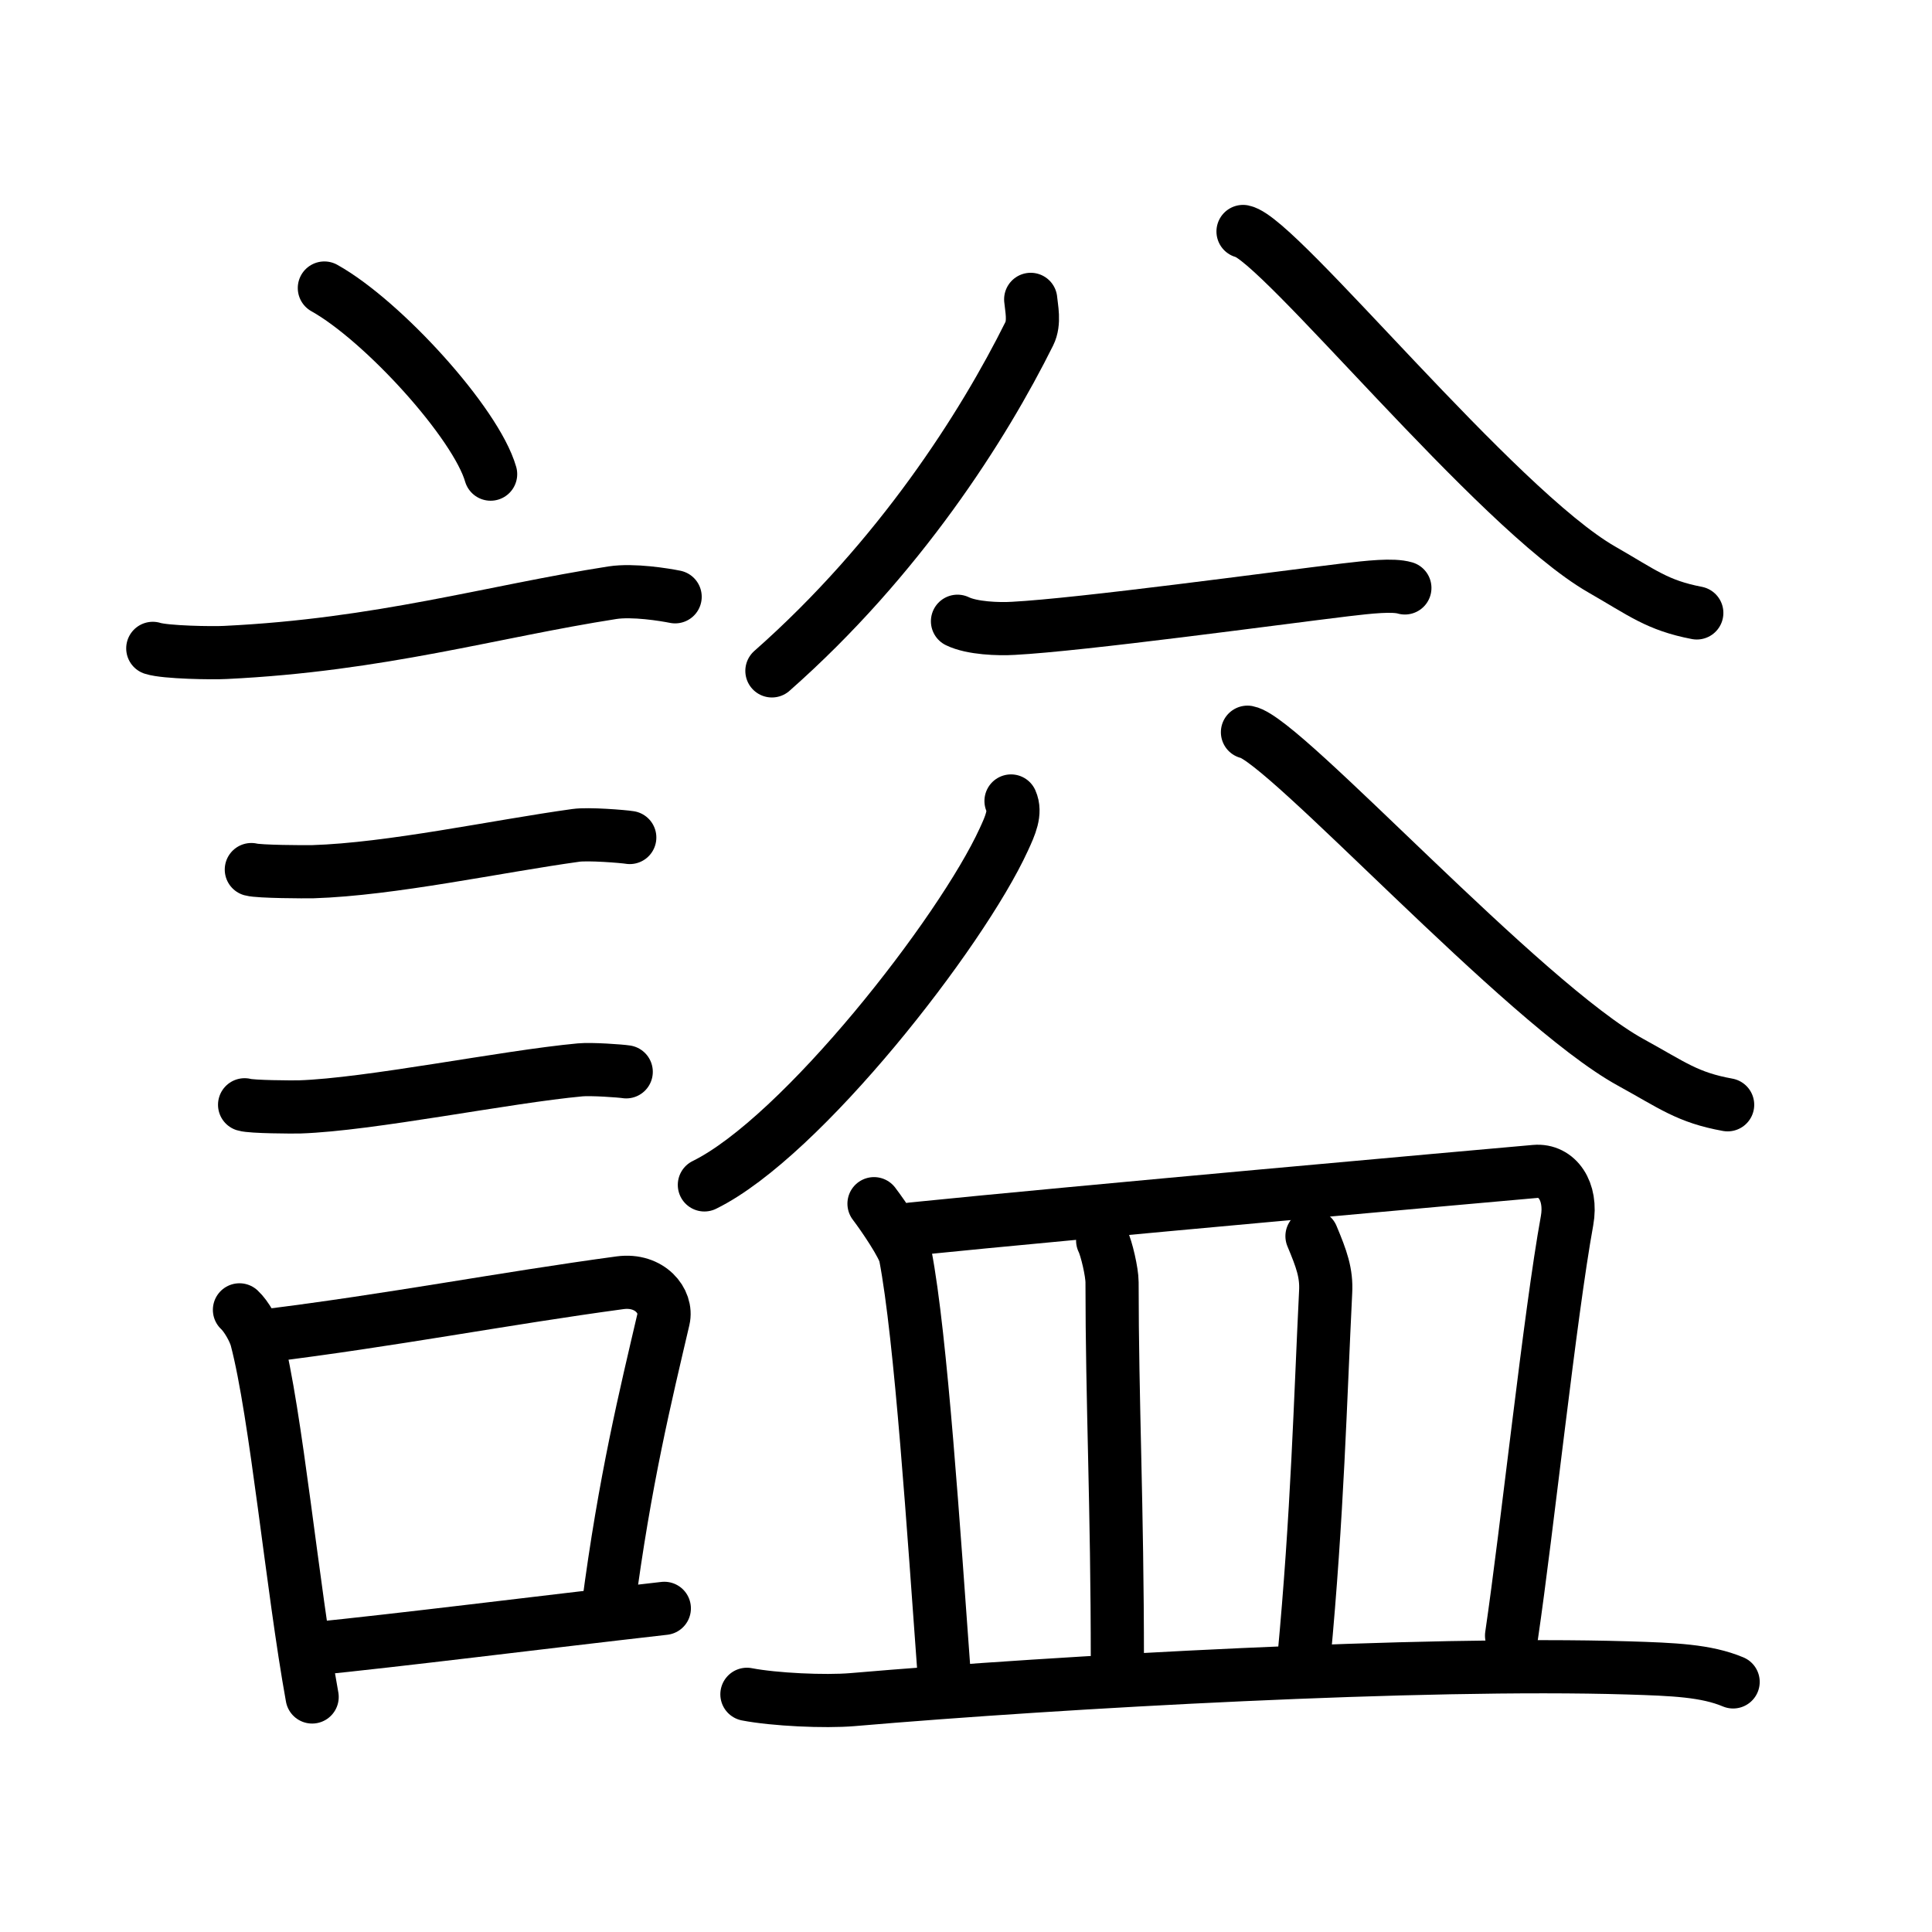 <svg xmlns="http://www.w3.org/2000/svg" width="109" height="109" viewBox="0 0 109 109"><g xmlns:kvg="http://kanjivg.tagaini.net" id="kvg:StrokePaths_08b1a" style="fill:none;stroke:#000000;stroke-width:3;stroke-linecap:round;stroke-linejoin:round;"><g id="kvg:08b1a" kvg:element="&#35610;"><g id="kvg:08b1a-g1" kvg:element="&#35328;" kvg:position="left" kvg:radical="general"><path id="kvg:08b1a-s1" kvg:type="&#12756;" d="M18.3,16.25c3.31,1.85,8.55,7.62,9.38,10.5"/><path id="kvg:08b1a-s2" kvg:type="&#12752;" d="M8.62,36.58c0.71,0.23,3.4,0.27,4.1,0.23c8.73-0.42,15.03-2.31,21.83-3.37c1.17-0.18,2.95,0.11,3.54,0.23"/><path id="kvg:08b1a-s3" kvg:type="&#12752;" d="M14.18,49.06c0.43,0.12,3.04,0.13,3.47,0.12c4.44-0.14,10.36-1.43,14.84-2.05c0.7-0.1,2.68,0.06,3.04,0.12"/><path id="kvg:08b1a-s4" kvg:type="&#12752;" d="M13.8,62.33c0.38,0.12,2.71,0.13,3.1,0.12c3.97-0.13,11.61-1.7,15.83-2.09c0.63-0.06,2.29,0.06,2.6,0.11"/><g id="kvg:08b1a-g2" kvg:element="&#21475;"><path id="kvg:08b1a-s5" kvg:type="&#12753;" d="M13.51,73.9c0.39,0.36,0.83,1.15,0.96,1.63c1.11,4.21,2.02,14.04,3.14,20.21"/><path id="kvg:08b1a-s6" kvg:type="&#12757;b" d="M14.94,75.37c7.2-0.89,13.4-2.1,20.05-3c1.67-0.22,2.68,1.04,2.44,2.06c-0.99,4.25-2.18,9.07-3.12,16.28"/><path id="kvg:08b1a-s7" kvg:type="&#12752;b" d="M17.42,93.05c5.37-0.54,12.68-1.47,20.06-2.31"/></g></g><g id="kvg:08b1a-g3" kvg:element="&#30410;" kvg:variant="true" kvg:position="right"><g id="kvg:08b1a-g4" kvg:position="top"><g id="kvg:08b1a-g5" kvg:element="&#20843;"><g id="kvg:08b1a-g6" kvg:position="left"><path id="kvg:08b1a-s8" kvg:type="&#12754;" d="M58.15,16.89c0.04,0.48,0.24,1.3-0.08,1.94C55.5,24,50.75,31.5,43.55,37.85"/></g><g id="kvg:08b1a-g7" kvg:position="right"><path id="kvg:08b1a-s9" kvg:type="&#12751;" d="M70.13,13.06c2.02,0.4,14.29,15.66,20.24,19.07c2.3,1.32,3.13,2.02,5.36,2.45"/></g></g><path id="kvg:08b1a-s10" kvg:type="&#12752;" d="M54.02,35.05c0.82,0.4,2.32,0.45,3.15,0.4c3.83-0.2,14.83-1.7,18.72-2.17c1.36-0.16,2.69-0.31,3.37-0.11"/><g id="kvg:08b1a-g8" kvg:element="&#20843;"><g id="kvg:08b1a-g9" kvg:position="left"><path id="kvg:08b1a-s11" kvg:type="&#12754;" d="M57.04,45.19c0.29,0.65-0.04,1.38-0.41,2.18c-2.4,5.24-11.41,16.79-16.89,19.48"/></g><g id="kvg:08b1a-g10" kvg:position="right"><path id="kvg:08b1a-s12" kvg:type="&#12751;" d="M70.38,41.31c2.06,0.39,15.56,15.3,21.63,18.63c2.35,1.29,3.19,1.98,5.46,2.39"/></g></g></g><g id="kvg:08b1a-g11" kvg:element="&#30399;" kvg:position="bottom"><path id="kvg:08b1a-s13" kvg:type="&#12753;a" d="M49.31,67.91c0.52,0.68,1.66,2.36,1.77,2.93c0.88,4.57,1.6,15.59,2.2,23.79"/><path id="kvg:08b1a-s14" kvg:type="&#12757;b" d="M51.43,69.34c9.35-0.95,31.8-2.95,35.18-3.25c1.24-0.11,2.1,1.12,1.8,2.78c-0.96,5.27-2.25,17.43-3.13,23.41"/><path id="kvg:08b1a-s15" kvg:type="&#12753;a" d="M62.21,69.99c0.22,0.44,0.53,1.79,0.53,2.35c0,6.77,0.3,12.56,0.3,21.4"/><path id="kvg:08b1a-s16" kvg:type="&#12753;a" d="M74.02,69.74c0.54,1.29,0.83,2.08,0.77,3.16c-0.3,6.06-0.46,12.54-1.23,20.72"/><path id="kvg:08b1a-s17" kvg:type="&#12752;" d="M42.14,95.59c1.55,0.3,4.4,0.43,5.95,0.3C60,94.87,80.25,93.75,91.84,94.1c2.59,0.08,4.41,0.15,5.94,0.79"/></g></g></g></g></svg>